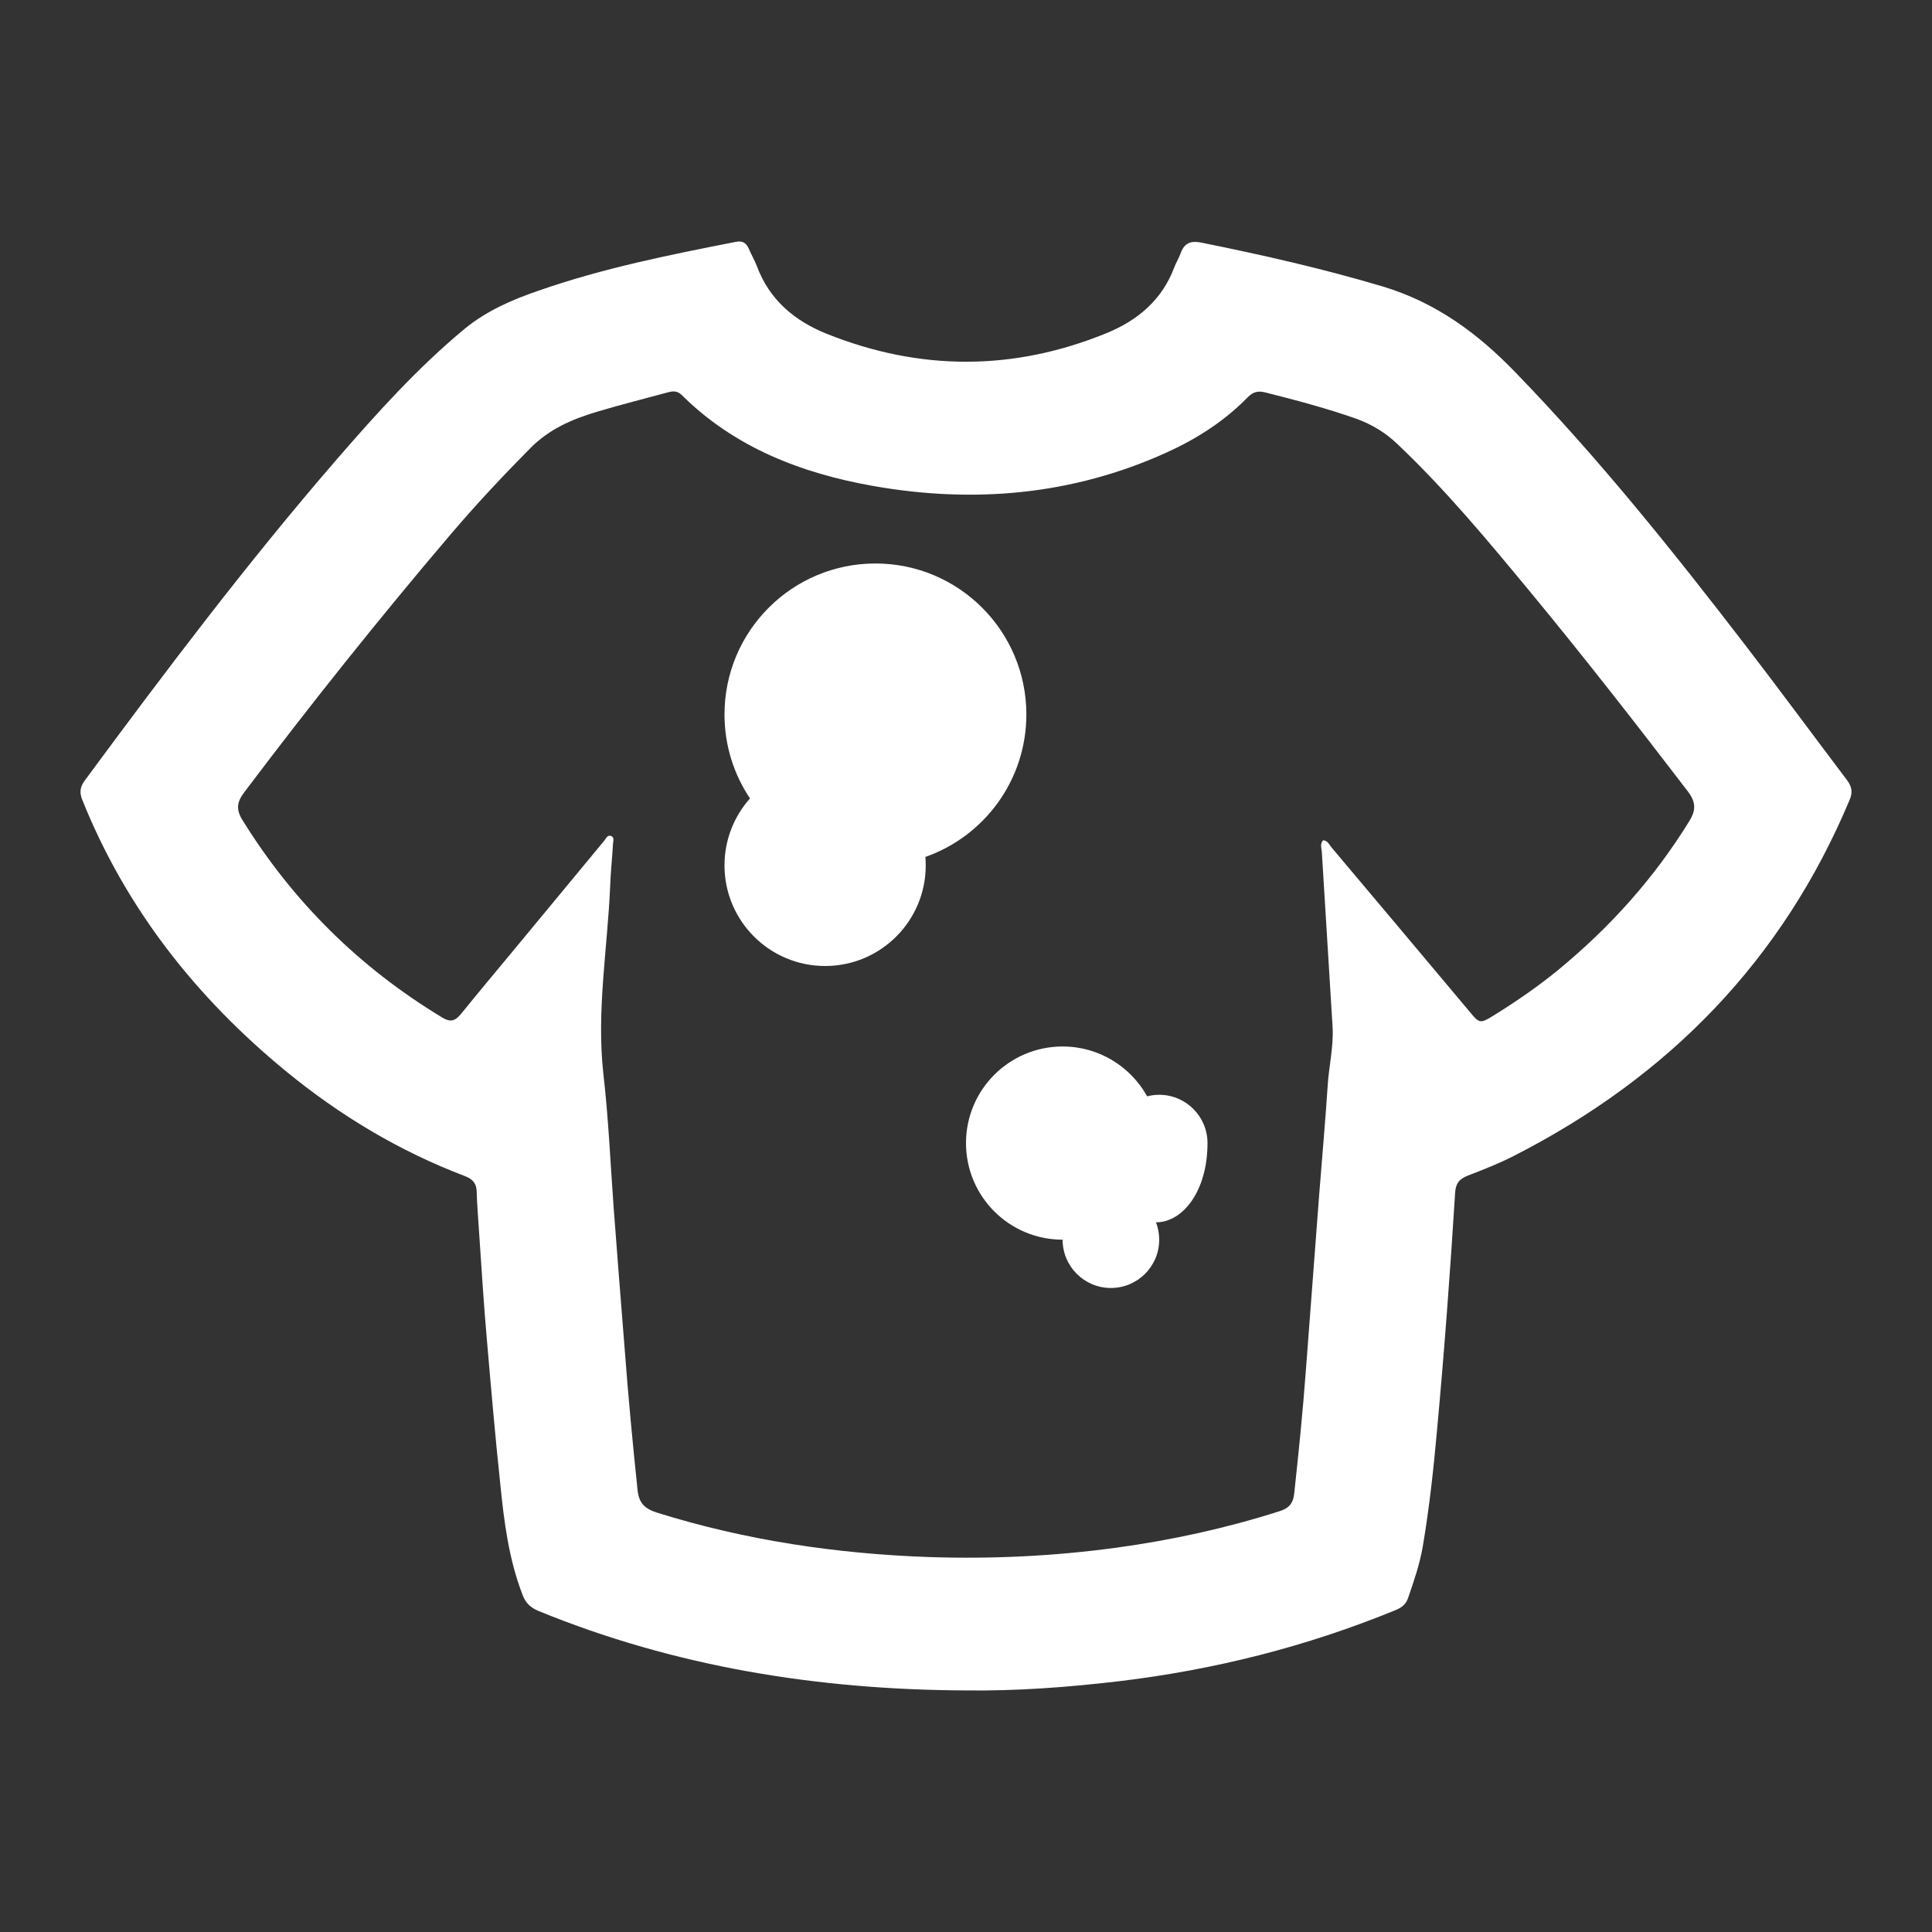 <svg width="50" height="50" viewBox="0 0 50 50" fill="none" xmlns="http://www.w3.org/2000/svg">
<rect x="0" y="0" width="50" height="50" fill="#333333" stroke="none"/>
<path d="M24.981 43.748C21.168 43.73 17.47 43.138 13.942 41.694C13.73 41.605 13.602 41.487 13.524 41.274C13.166 40.35 13.045 39.379 12.948 38.414C12.814 37.154 12.705 35.887 12.596 34.62C12.517 33.726 12.463 32.833 12.402 31.939C12.378 31.566 12.347 31.193 12.335 30.82C12.329 30.613 12.214 30.506 12.026 30.435C10.329 29.79 8.795 28.866 7.401 27.724C5.06 25.8 3.248 23.492 2.126 20.692C2.054 20.502 2.072 20.366 2.193 20.2C4.278 17.377 6.394 14.571 8.704 11.901C9.741 10.706 10.796 9.528 12.026 8.509C12.596 8.042 13.251 7.758 13.942 7.521C15.603 6.941 17.319 6.597 19.04 6.26C19.216 6.225 19.307 6.284 19.374 6.426C19.44 6.58 19.525 6.728 19.586 6.882C19.907 7.752 20.556 8.302 21.398 8.64C23.811 9.605 26.23 9.605 28.637 8.622C29.449 8.29 30.074 7.758 30.389 6.923C30.431 6.805 30.504 6.692 30.547 6.574C30.638 6.313 30.783 6.219 31.086 6.278C32.669 6.597 34.239 6.953 35.785 7.414C37.167 7.829 38.252 8.634 39.222 9.64C41.362 11.848 43.278 14.239 45.145 16.666C46.042 17.833 46.915 19.017 47.8 20.189C47.928 20.36 47.952 20.508 47.867 20.703C46.139 24.829 43.205 27.86 39.179 29.914C38.797 30.11 38.391 30.269 37.991 30.423C37.761 30.512 37.67 30.636 37.658 30.879C37.531 32.921 37.379 34.964 37.191 37.006C37.1 38.018 36.991 39.024 36.821 40.025C36.742 40.486 36.591 40.919 36.439 41.362C36.385 41.516 36.282 41.599 36.13 41.664C33.826 42.611 31.432 43.215 28.952 43.511C27.643 43.665 26.315 43.766 24.981 43.748ZM34.245 21.745C34.366 21.757 34.402 21.864 34.463 21.935C35.651 23.344 36.833 24.752 38.016 26.161C38.294 26.499 38.3 26.499 38.676 26.268C39.246 25.913 39.798 25.534 40.319 25.108C41.665 24.001 42.811 22.728 43.72 21.248C43.896 20.964 43.89 20.757 43.684 20.485C42.356 18.75 41.01 17.022 39.616 15.335C38.519 14.009 37.421 12.683 36.166 11.493C35.857 11.197 35.506 10.984 35.099 10.836C34.324 10.563 33.535 10.356 32.741 10.155C32.553 10.108 32.426 10.143 32.287 10.285C31.686 10.901 30.971 11.357 30.189 11.712C27.758 12.813 25.206 13.038 22.593 12.576C20.726 12.245 19.004 11.576 17.64 10.22C17.525 10.108 17.41 10.12 17.282 10.155C16.67 10.321 16.052 10.475 15.445 10.658C14.803 10.848 14.209 11.108 13.724 11.599C13.008 12.322 12.311 13.067 11.656 13.837C9.813 16.003 8.037 18.229 6.327 20.496C6.127 20.757 6.103 20.952 6.279 21.23C7.582 23.332 9.298 25.037 11.444 26.333C11.656 26.463 11.778 26.422 11.923 26.25C12.378 25.688 12.845 25.131 13.311 24.569C14.087 23.634 14.857 22.698 15.633 21.763C15.682 21.704 15.718 21.603 15.809 21.633C15.906 21.663 15.87 21.769 15.864 21.84C15.845 22.201 15.803 22.568 15.791 22.929C15.724 24.545 15.433 26.155 15.615 27.789C15.748 28.943 15.797 30.104 15.882 31.264C15.973 32.483 16.07 33.697 16.167 34.916C16.258 36.136 16.373 37.349 16.5 38.562C16.537 38.912 16.694 39.048 17.009 39.149C19.301 39.865 21.659 40.214 24.06 40.297C25.672 40.35 27.285 40.273 28.892 40.054C30.322 39.859 31.729 39.551 33.105 39.113C33.335 39.042 33.463 38.929 33.493 38.663C33.608 37.598 33.717 36.532 33.796 35.461C33.911 33.939 34.026 32.418 34.142 30.897C34.214 29.968 34.299 29.032 34.36 28.103C34.39 27.594 34.517 27.091 34.487 26.576C34.396 25.06 34.299 23.551 34.208 22.035C34.196 21.935 34.16 21.828 34.245 21.745Z" fill="white"/>
<path fill-rule="evenodd" clip-rule="evenodd" d="M23.949 22.177C25.471 21.643 26.562 20.194 26.562 18.49C26.562 16.332 24.814 14.583 22.656 14.583C20.499 14.583 18.75 16.332 18.75 18.49C18.75 19.294 18.993 20.042 19.41 20.663C19 21.123 18.75 21.73 18.75 22.396C18.75 23.834 19.916 25 21.354 25C22.792 25 23.958 23.834 23.958 22.396C23.958 22.322 23.955 22.249 23.949 22.177Z" fill="white"/>
<path fill-rule="evenodd" clip-rule="evenodd" d="M27.5 32.083C26.119 32.083 25 30.964 25 29.583C25 28.203 26.119 27.083 27.5 27.083C28.442 27.083 29.261 27.604 29.688 28.373C29.788 28.347 29.892 28.333 30 28.333C30.69 28.333 31.25 28.893 31.25 29.583C31.25 30.833 30.607 31.634 29.917 31.634C29.971 31.773 30 31.925 30 32.083C30 32.774 29.44 33.333 28.75 33.333C28.06 33.333 27.5 32.774 27.5 32.083Z" fill="white"/>
</svg>

